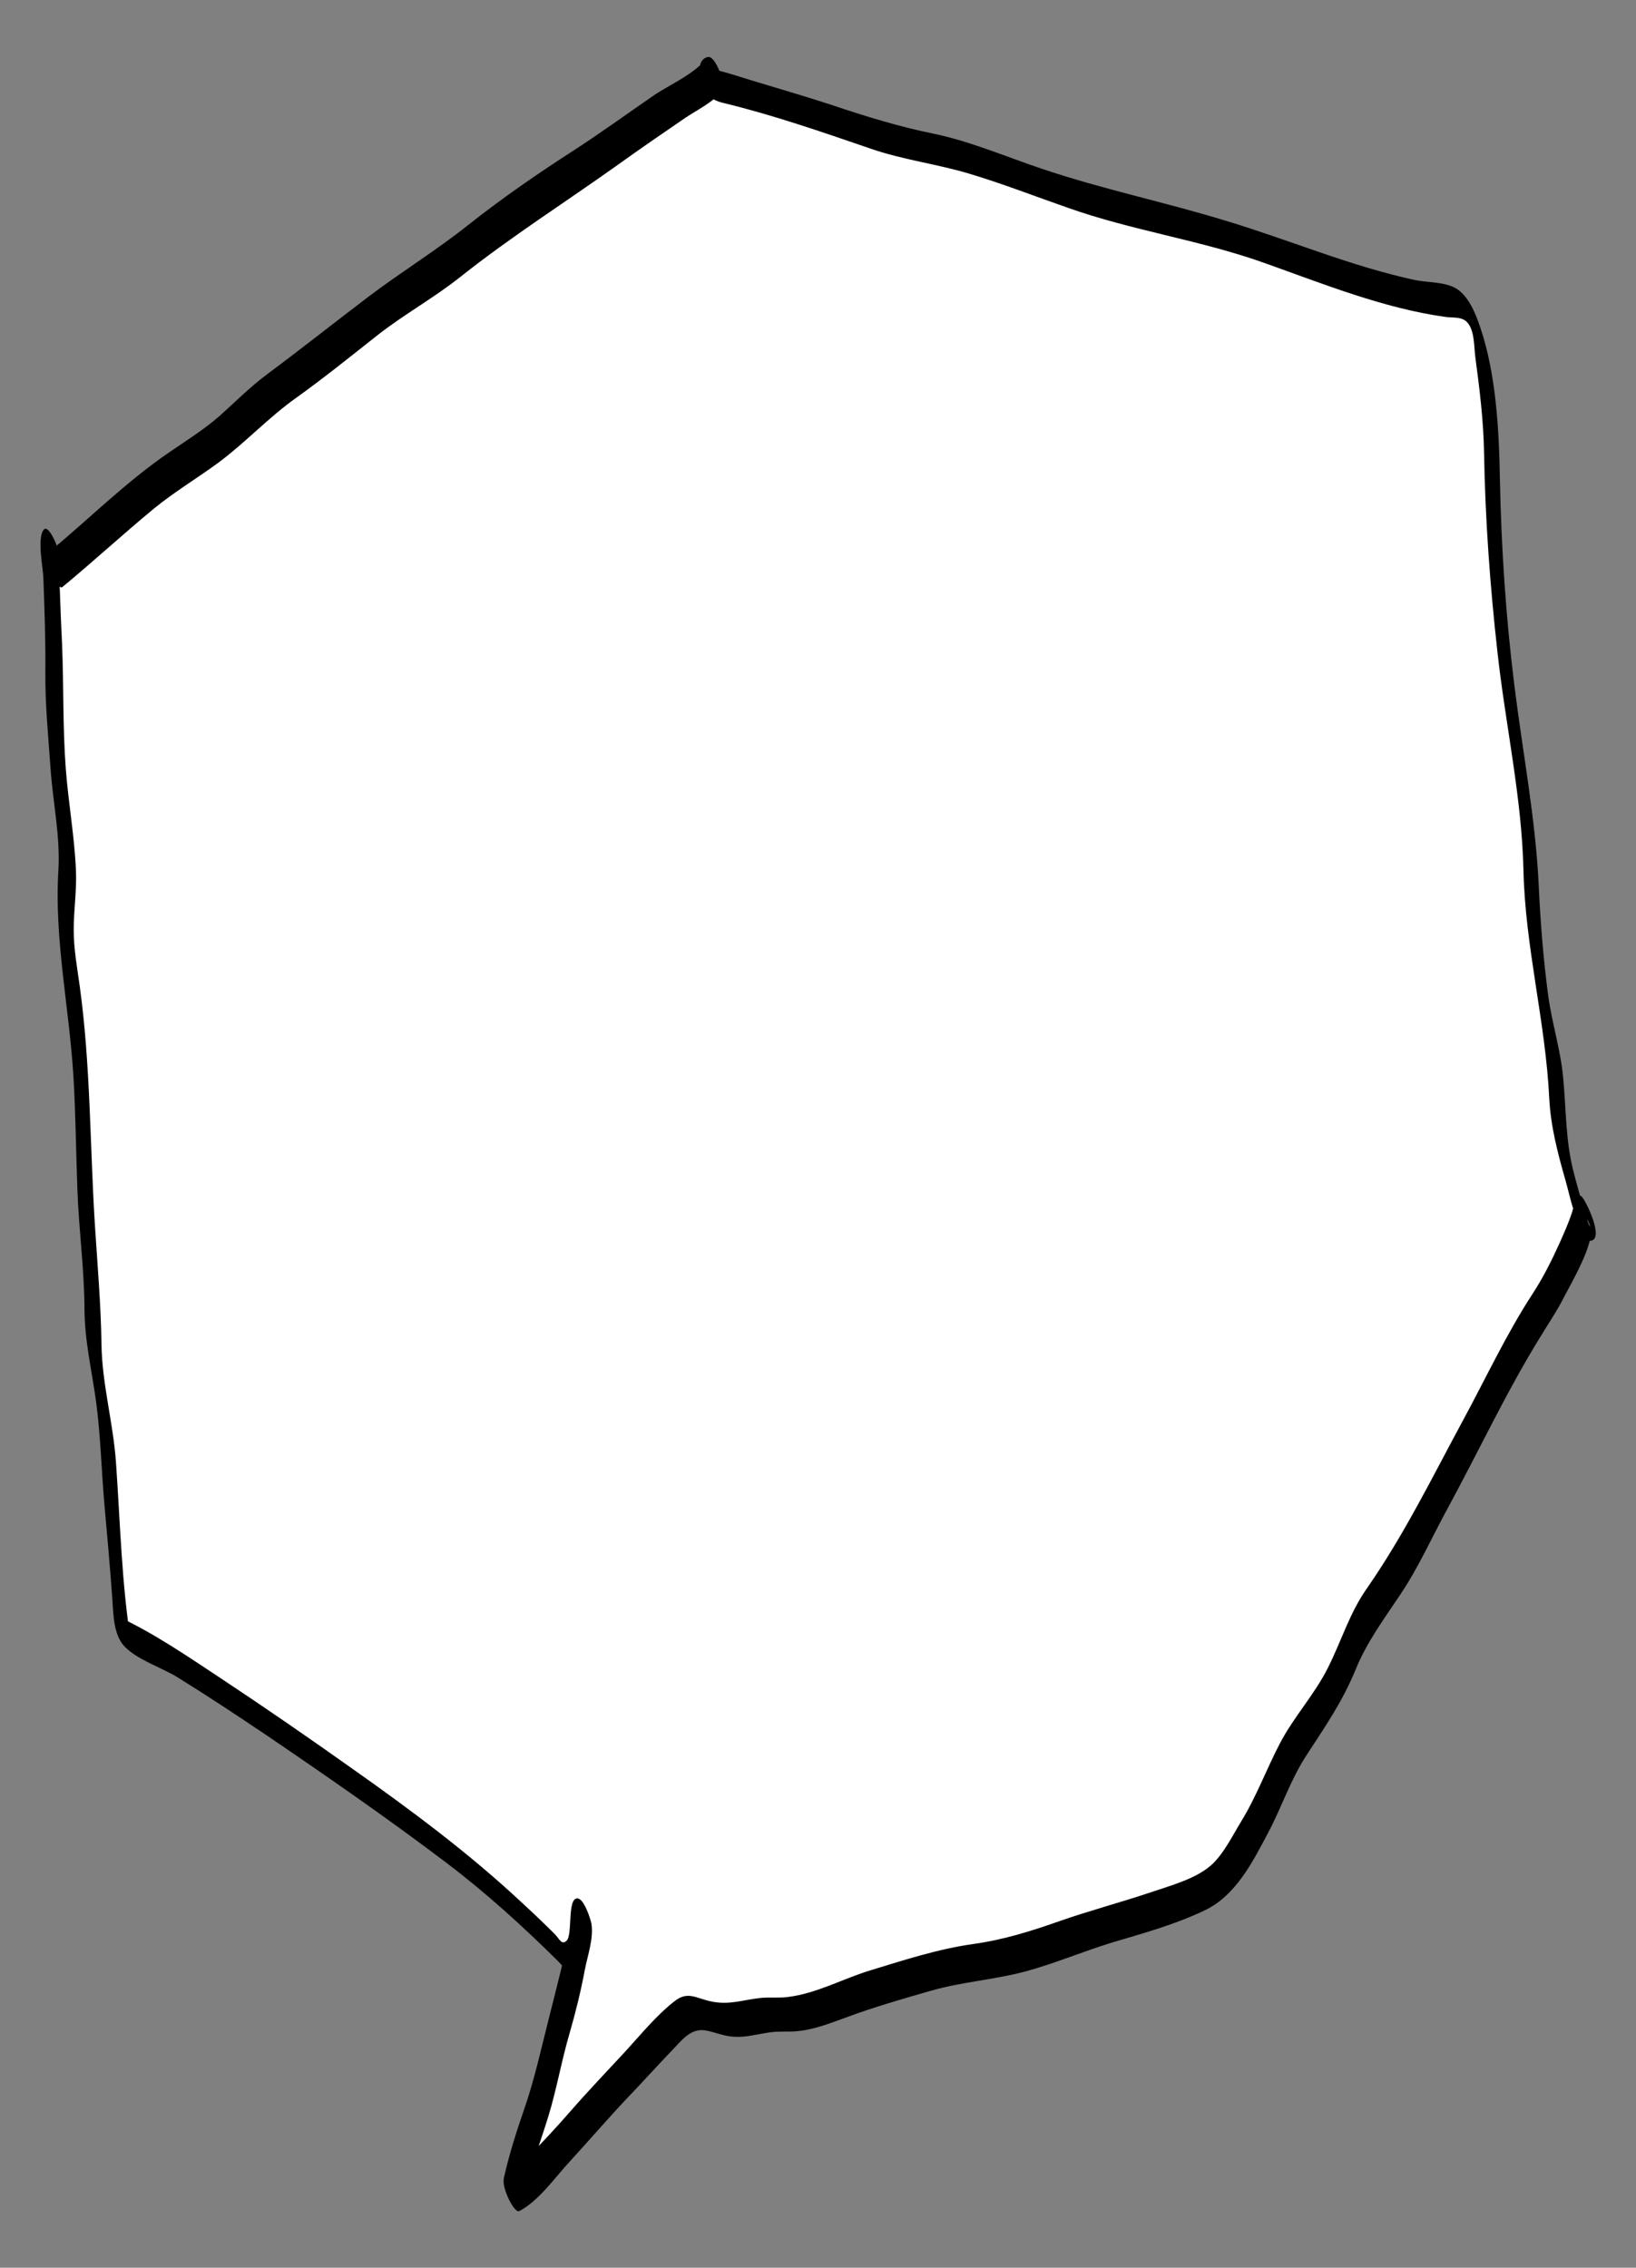 <!--?xml version="1.0" encoding="utf-8"?-->
<!-- Generator: Adobe Illustrator 22.1.0, SVG Export Plug-In . SVG Version: 6.00 Build 0)  -->
<svg version="1.1" id="_x34_" xmlns="http://www.w3.org/2000/svg" xmlns:xlink="http://www.w3.org/1999/xlink" x="0px" y="0px" viewBox="0 0 577.1 800" style="enable-background:new 0 0 577.1 800;" xml:space="preserve">
<rect x="0" y="0" width="577.1" height="800" fill="#808080" stroke="none"/>
<style type="text/css">
	.stblack{fill:#000000;}
	.st0{fill:#FFFFFF;}
</style>
<g>
	<path class="st0" d="M180.6,773.9c3.1-13.9,2.9-12.2,8.1-27c3-8.6,5.1-17.5,7.1-26.6c2.6-11.9,4.6-12,10.1-44.2
		c-1.7-3.6-1.8,19.8-5.6,15.4c-4.6-5.4-28.9-27.9-36-33.4c-6.1-4.7-12.7-9.7-19.5-14.7c-6.4-4.7-13.1-9.5-19.8-14.2
		c-6.7-4.8-13.5-9.3-20.1-13.9c-7-4.8-13.7-9.5-20.1-13.8c-7.5-5-14.5-9.4-20.5-13.3c-10.2-6.5-17.9-10.6-21-12
		c-0.6-3.1-0.9-11.7-2.1-24.6c-0.6-7.1-1.5-15.5-2.2-24.9c-0.6-7.7-1.2-16-1.9-24.9c-0.6-7.9-3.5-16.1-4.1-24.8
		c-0.6-8.1,0-16.5-0.6-25c-0.6-8.2-1.4-16.5-2-24.9c-0.6-8.2,0.1-16.7-0.5-25c-0.6-8.3-1-16.7-1.5-25c-0.6-8.4-1.8-16.7-2.3-24.9
		c-0.6-8.4-2.5-16.7-3-24.9c-0.5-8.5,1.2-17,0.7-25.1c-0.5-8.7-2.4-16.9-2.8-24.9c-0.5-8.9-1.4-17.3-1.8-24.9
		c-0.5-9.4,0.2-17.9-0.1-25c-0.6-14.4-1.5-33.1-1-34.7c0.5-1.8,1.4,8.3,1.4,8.3c5.5-4.5,28.8-25,36.1-30.7
		c6.1-4.7,13.3-8.9,20.3-14.2c6.3-4.8,11.8-11.3,18.6-16.4c6.5-4.9,13.4-9.5,20.1-14.5c6.6-4.9,12.7-10.7,19.3-15.6
		c6.7-5,14-9,20.6-13.8c6.8-5.1,13.1-10.6,19.5-15.3c7-5.2,14-9.7,20.2-14.3c7.5-5.5,14.9-9.5,20.6-13.7
		c10.7-7.9,30.6-21.2,32.6-22.7c11.7-8.8-3.2,0,4.1,0c1.4,0,25.4,7.6,39.4,11.8c7,2.1,15,5.3,24.1,8.1c7.6,2.3,16.3,2.9,24.9,5.6
		c7.8,2.4,15.7,5.9,24,8.4c8,2.5,15.9,5.7,24.1,8.2c8.2,2.5,16.9,3.1,24.9,5.5c8.3,2.5,16.6,4.8,24.4,7.2c8.6,2.6,16.4,6.2,24,8.4
		c9.1,2.7,17.2,5.7,24.3,7.7c13.3,3.7,22.5,5.4,24.8,5.4c6.8,0,10.1,5.1,12.3,21.5c0.9,6.8,2.1,15.6,3.1,26.9c0.6,7.8,0.2,16.8,1,27
		c0.7,8.1,0.5,17.2,1.4,27c0.7,7.6,1.7,15.5,2.5,23.6c0.7,7.7,2.2,15.6,3,23.5c0.8,7.8,2.4,15.6,3.2,23.5c0.9,7.9,1.8,15.8,2.7,23.6
		c0.9,8,0.1,16.1,1,23.7c1,8.1,2.1,16,3,23.5c1,8.3,3.7,16,4.6,23.3c1.1,8.8,0.4,17,1.4,23.7c1.7,12.3,7.7,30.6,8.4,33.3
		c1.4,5.6,2-8,0,0c-2.2,8.5-11.8,27.9-14.8,31.6c-1.1,1.4-6.1,9.7-13.2,22c-3.7,6.4-6.8,14.6-11.5,22.8c-3.9,7-7.8,14.6-12.2,22.4
		c-4.1,7.2-7.7,15-12,22.5c-4.1,7.4-10.1,13.9-14.3,21.3c-4.2,7.6-6.4,16.2-10.4,23.4c-4.3,7.8-10.2,14.4-14.1,21.3
		c-4.6,8.3-7.4,16.6-10.9,23.1c-6.8,12.4-12.9,19.9-13.7,21.6c-0.9,1.9-9,6.4-22.5,11c-7,2.4-15.4,4.8-24.5,7.6
		c-7.7,2.4-15.7,5.8-24.3,8.3c-8,2.4-17.1,2.2-25.4,4.5c-8.3,2.4-16.6,4.8-24.6,7.1c-8.6,2.4-16.5,6.3-24.3,8.5
		c-9.1,2.5-11.5,0.1-18.7,2.1c-12.9,3.6-20.4-2.6-23-1.8c-4.6,1.5-20.4,20.1-28.3,27.8c-5.8,5.8-11.3,13-16.9,18.9
		C190.1,765.2,183.5,772.8,180.6,773.9z"></path>
	<path class="stblack" d="M183.4,779.5c2.5-11.3,6.6-21.8,10-32.8c3-9.8,4.7-19.9,7.6-29.7c2.1-7.3,3.9-14.6,5.3-22.1c1-5.2,3.2-11.2,2.3-16.4
		c-0.3-1.5-2.6-8.9-5-8.8c-3.6,0.1-1.5,13.1-3.8,15c-1.8,1.5-2.3-0.6-4.3-2.6c-3.7-3.7-7.5-7.3-11.3-10.8
		c-18.8-17.6-39.3-32.8-60.4-47.7c-15.1-10.7-30.3-21.2-45.7-31.4c-11.8-7.8-23.7-16-36.6-22c1.6,3.3,3.2,6.5,4.8,9.8
		c-3.4-21-3.9-43.1-5.4-64.3c-1-13.9-4.9-27.5-5.1-41.4c-0.2-14-1.4-27.8-2.3-41.8c-1.8-28.3-1.5-56.6-5.4-84.8
		c-0.9-6.5-2.1-13-2.1-19.7c0-7,1.1-13.9,0.8-20.8c-0.5-12-2.7-24.1-3.6-36.1c-1.1-14.6-0.7-29.1-1.3-43.7
		c-0.3-6.5-0.6-12.9-0.8-19.4c-0.1-2.1-1-8.5,0-9.8c-1.2-1.1-2.5-2.3-3.7-3.4c-3.3-7-1-0.4-0.7,2.5c0.1,1.1,3.6,11.2,5.3,9.8
		c10.9-9,21.3-18.6,32.2-27.6c7.3-6,15.4-10.8,23-16.4c9.5-7.1,17.5-15.8,27.2-22.7c9.9-7.1,19.2-14.6,28.7-22.1
		c9.4-7.4,20-13.2,29.4-20.7c17.9-14.2,37-26.3,55.5-39.5c7.8-5.6,15.8-11.1,23.7-16.5c3.8-2.6,10.6-5.9,13.2-9.9
		c1.2-1.9-2.5-12.2-5.2-11.6c-3.7,0.8-3.1,5.7-2.4,8.2c1.5,5.1,3.4,7,8.2,8.1c17.3,4.2,34.6,10.2,51.5,16c11.5,4,23.4,5.4,35,8.9
		c11.7,3.5,23.2,8,34.7,12c22.8,8.1,46.9,11.4,69.7,19.6c20.5,7.3,41.8,15.9,63.5,18.9c2,0.3,4.7,0,6.5,1c3.8,2.1,3.5,9,4,13
		c1.5,11.2,2.9,22.5,3.1,33.8c0.4,23.5,2.1,46.9,4.7,70.2c2.8,25.6,8.6,51.3,9.2,77.1c0.6,27.3,7.8,53.5,9.1,80.6
		c0.5,9.8,3,19.4,5.7,28.8c1.9,6.7,3.2,14.3,7.2,20.1c0.3,0.5,1.1,1.5,1.9,1.3c4.6-1-2-14.3-3.3-15.5c-0.3-0.4-0.7-0.5-1.2-0.5
		c-1.4,1.5-1.6,3.9-2.2,5.8c-1.2,3.7-2.8,7.3-4.4,10.9c-2.8,6.2-5.8,12.2-9.5,17.9c-9.4,14.4-16.5,29.8-24.7,44.9
		c-10.8,20-20.8,40.4-33.8,59.1c-6.2,8.8-9,18.6-13.8,28.1c-4.7,9.4-12,17.2-16.9,26.6c-4.8,9.2-8.3,18.8-13.7,27.6
		c-3,4.9-6.3,11.7-10.7,15.5c-5.5,4.8-14.3,7.1-21,9.4c-10.7,3.6-21.7,6.5-32.3,10.2c-10.2,3.6-19.8,6.6-30.5,8.1
		c-12.2,1.7-24.2,5.6-36,9.2c-9.7,2.9-19.3,8.3-29.5,9.5c-3.1,0.4-6.2,0-9.3,0.3c-6.1,0.6-11.1,2.6-17.4,1.3
		c-5.6-1.1-8.4-3.9-13.2-0.1c-6.5,5.1-11.9,11.8-17.5,17.9c-6.4,6.9-12.9,13.7-19.1,20.8c-4.7,5.4-9.6,10.7-14.6,15.8
		c-2.5,2.6-5.1,5.8-8.4,7.5c-2.5,1.3,2.9,13.1,4.9,12c6.9-3.6,12.6-11.9,17.8-17.5c6.8-7.4,13.4-15.1,20.3-22.4
		c5.2-5.4,10.2-11,15.4-16.4c3.7-3.8,6.9-8.4,12.3-7.4c3.3,0.6,6.3,2,9.8,2.2c4.4,0.3,8.2-0.9,12.5-1.5c3.1-0.5,6.1-0.2,9.1-0.4
		c6.2-0.4,12-2.7,17.8-4.8c9.9-3.7,20-6.6,30.1-9.5c11.1-3.2,22.6-3.9,33.7-6.9c10.2-2.8,20.1-7,30.2-10.1
		c11.1-3.3,22.4-6.4,32.8-11.4c10.9-5.2,16.8-16.9,22.3-27.3c4.8-9,7.9-18.7,13.5-27.3c6.5-10,12.7-18.9,17.3-30.1
		c4.1-10.1,10.1-18,16-26.9c6.3-9.4,11-20,16.4-29.9c11-20.2,20.7-41.1,32.8-60.7c2.9-4.8,6-9.3,8.5-14.3
		c1.7-3.3,11.9-20.9,8.6-23.8c-1.3-2.7-2.6-5.3-3.9-8c-0.6-3.2,0.3,0.1-0.4,0.3c0.6,0.4,1.2,0.9,1.9,1.3c4.5,6.7,2.6,6.4,1.8,2.8
		c-0.3-1.3-0.8-2.6-1.2-4c-1.3-4.3-2.5-8.6-3.6-12.9c-2.8-11.1-2.5-21.7-3.6-33c-0.9-9.8-4-19.3-5.3-29.1
		c-1.7-12.9-2.7-25.5-3.3-38.4c-1.1-23.7-5.7-47.3-8.6-70.8c-3-24-4.6-48.2-5.1-72.4c-0.3-17.5-1.3-37.4-7-54.1
		c-1.6-4.7-4-10.8-8.4-13.5c-3.9-2.4-10.1-2.1-14.5-3c-22.8-4.9-44.2-14.1-66.4-20.8C411,71.3,389,66.8,367.4,59.5
		c-12.5-4.2-25-9.6-37.9-12.3c-12.3-2.5-23.7-6-35.6-10c-9.7-3.2-19.5-6-29.3-9c-3.8-1.2-7.6-2.4-11.5-3.4c-0.7-0.2-5.2-1.6-4.3-0.4
		c1.2,3.2,2.3,6.4,3.5,9.6c0-0.7,1.5-1.8,2.1-2c-1.7-3.9-3.5-7.8-5.2-11.6c-3.3,5.2-13.3,9.7-18.2,13c-9.9,6.8-19.5,13.8-29.6,20.3
		c-12.4,8-24.8,16.6-36.4,25.8c-11.2,8.9-23.4,16.4-34.8,25c-12,9.1-23.7,18.4-35.8,27.4c-6.1,4.5-11.3,9.8-16.9,14.8
		c-5.6,4.9-11.9,8.8-18,13c-15.2,10.4-28.3,23.6-42.5,35.3c1.8,3.3,3.5,6.5,5.3,9.8c-0.4-5-1-9.9-3.2-14.5c-0.4-0.8-2.4-5-3.7-3.4
		c-2.4,3-0.2,13.5-0.1,17c0.4,11.1,0.8,22.1,0.7,33.2c-0.1,11.2,1,22.4,1.8,33.6c0.8,12.1,3.5,24.1,2.8,36.3
		c-1.5,24.2,3.8,48.4,5.3,72.6c0.8,13.4,0.9,26.7,1.4,40.1c0.5,14,2.4,27.7,2.5,41.7c0,11.8,2.7,22.4,4.2,33.9
		c1.5,11.6,1.8,23.5,2.8,35.1c1,11.1,2,22.2,2.8,33.3c0.4,5.4,0.3,12.9,4.3,17.1c4.4,4.7,13.2,7.5,18.7,10.9
		c10.2,6.3,20.3,13,30.3,19.7c21.8,14.8,43.5,29.8,64.5,45.7c14,10.6,27.1,22.5,39.6,34.9c2.5,2.5,5.6,8.1,8.3,3.8
		c1.2-1.9,1.3-5.5,1.6-7.8c0.2-1.4,0.7-3,0.6-4.3c-0.1-3.9,1.3,0.4-1.8-4.2c-0.9-2.8-1.8-5.6-2.7-8.5c-2.4,13.7-5.8,26.8-9.2,40.3
		c-2.8,10.9-5.1,21.8-8.8,32.5c-2.8,8.1-5.3,15.9-7.2,24.3c-0.6,2.5,0.7,5.6,1.9,7.9C179.9,776.6,183,781.4,183.4,779.5z"></path>
</g>
</svg>
